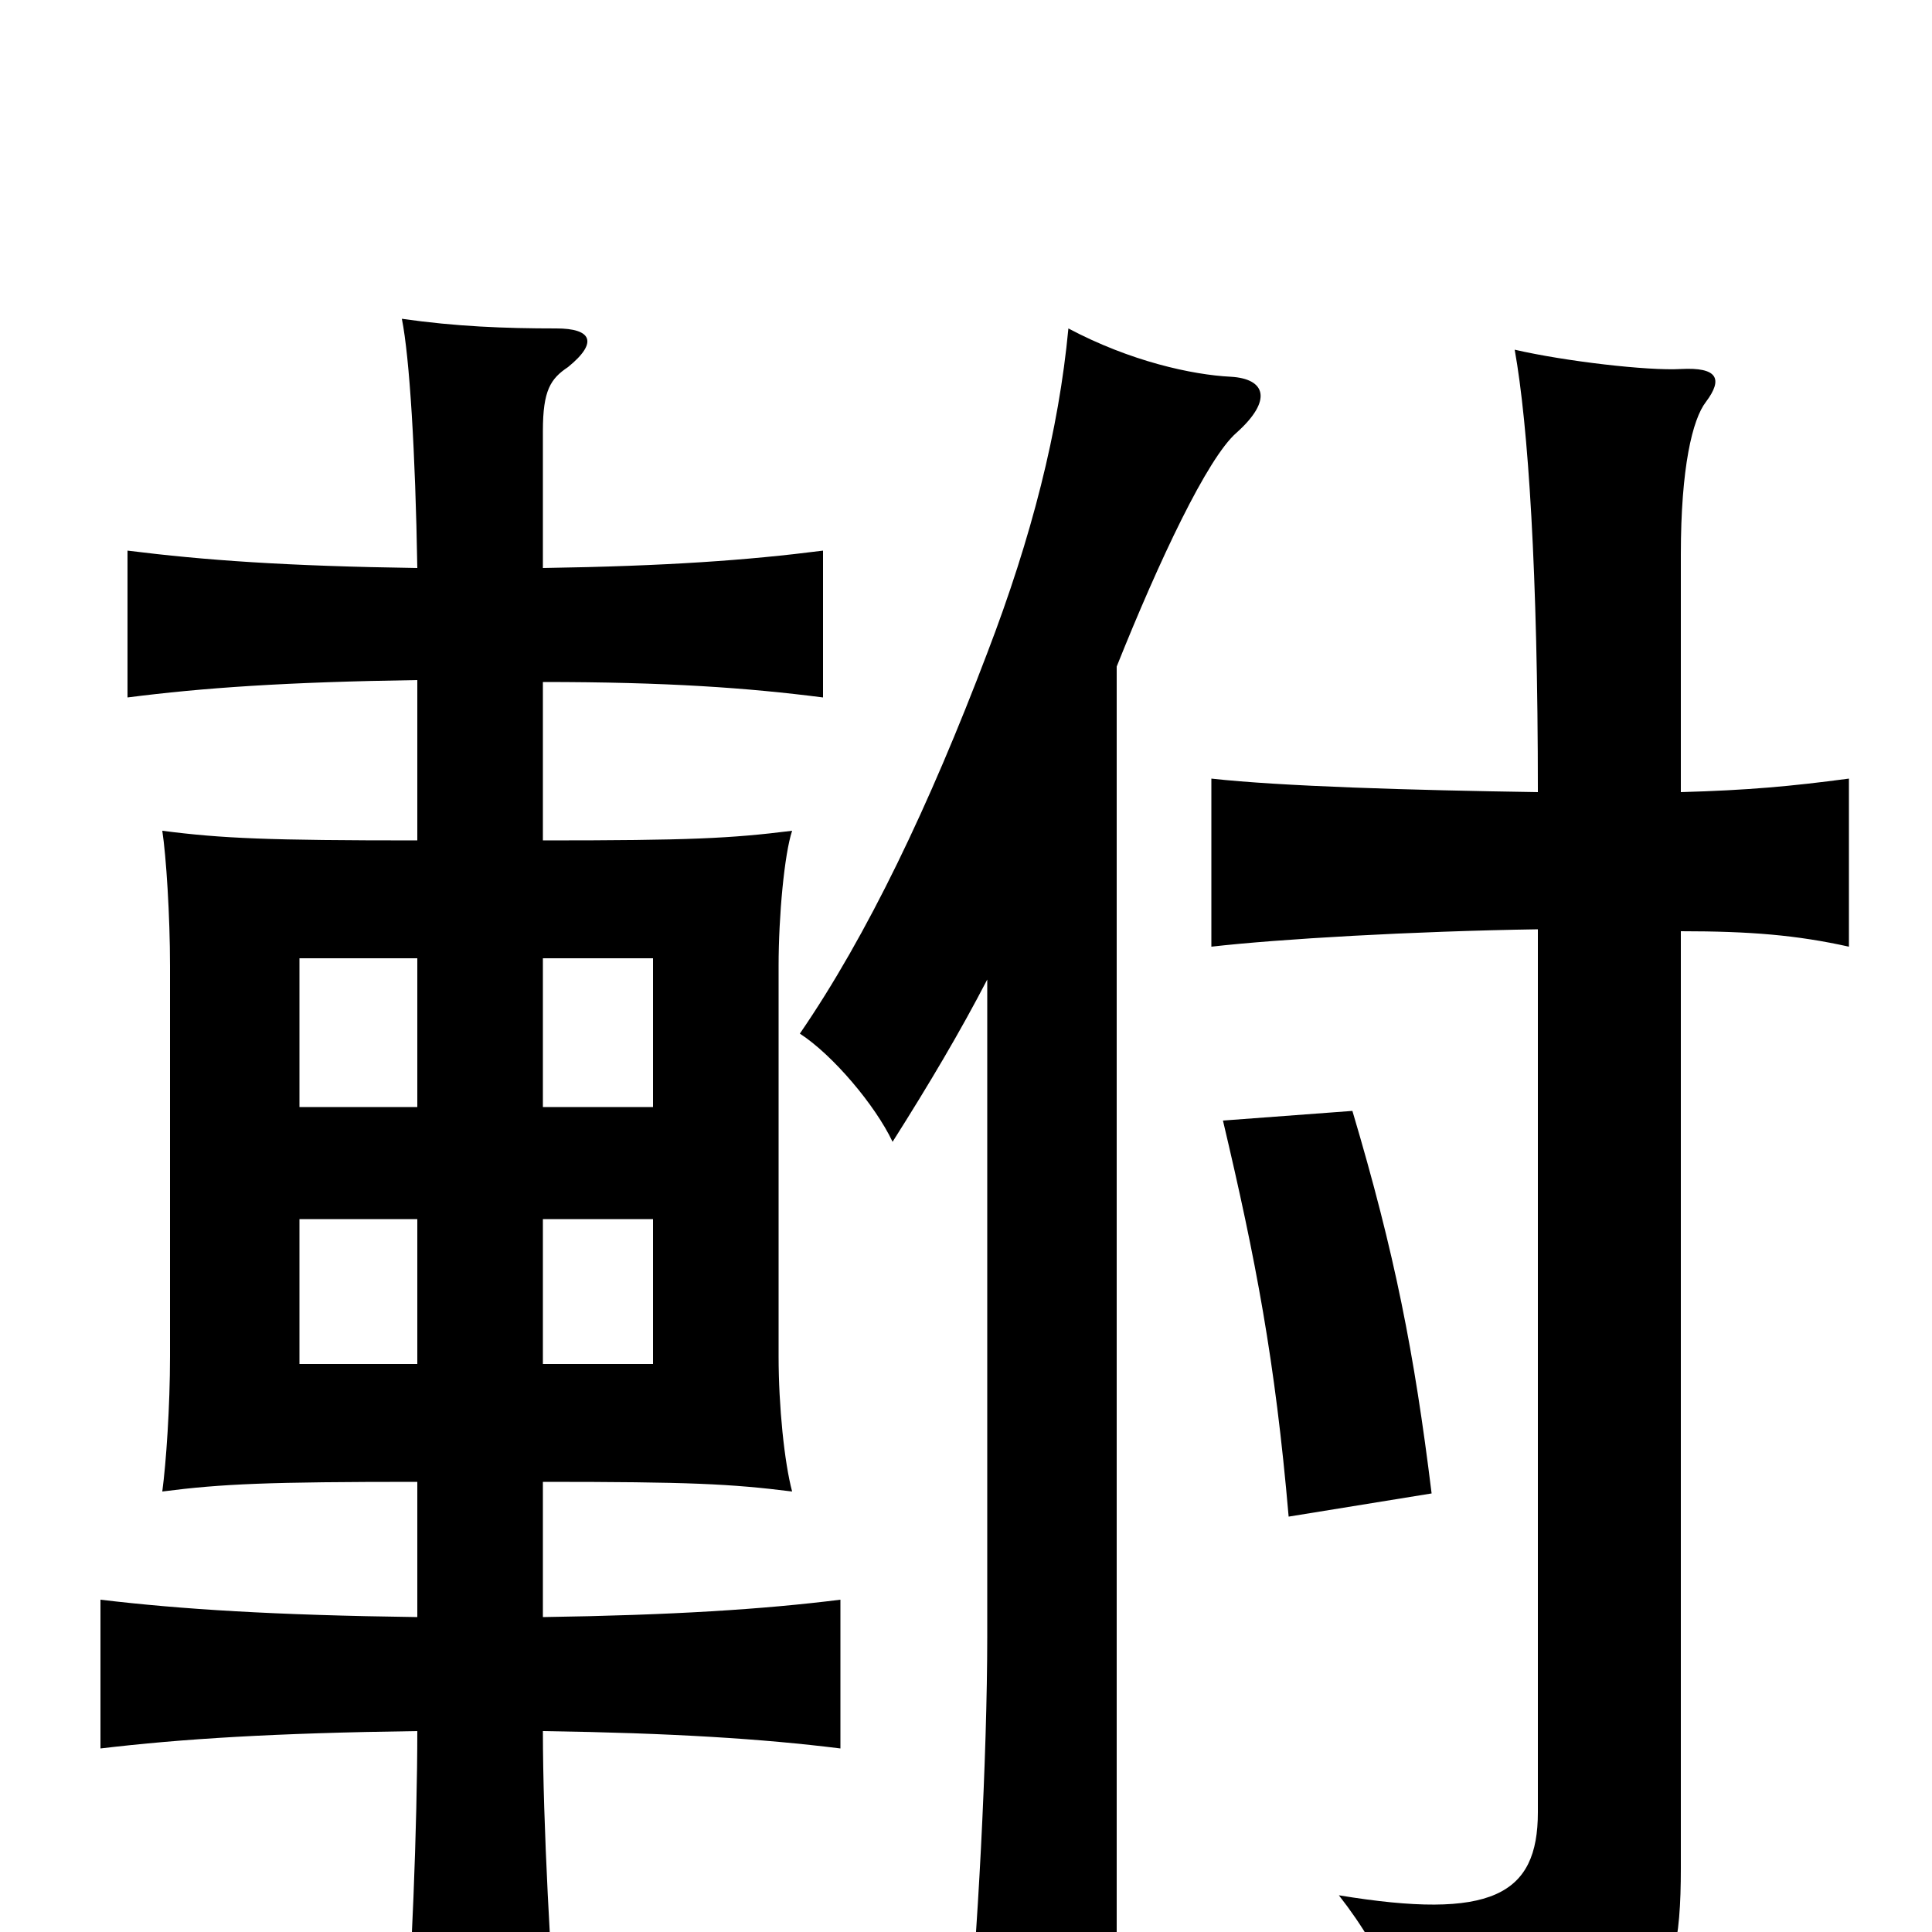 <svg xmlns="http://www.w3.org/2000/svg" viewBox="0 -1000 1000 1000">
	<path fill="#000000" d="M216 -294H155V-369H216ZM281 -369H338V-294H281ZM216 -427H155V-504H216ZM281 -504H338V-427H281ZM281 -706V-777C281 -798 285 -804 294 -810C310 -823 306 -830 288 -830C261 -830 236 -831 208 -835C212 -815 215 -766 216 -706C148 -707 106 -710 66 -715V-639C105 -644 148 -647 216 -648V-565C139 -565 115 -566 84 -570C86 -557 88 -526 88 -500V-298C88 -272 86 -243 84 -228C115 -232 139 -233 216 -233V-163C142 -164 94 -167 52 -172V-95C94 -100 142 -103 216 -104C216 -57 213 22 209 66H289C285 17 281 -57 281 -104C348 -103 395 -100 435 -95V-172C395 -167 348 -164 281 -163V-233C357 -233 378 -232 410 -228C406 -243 403 -272 403 -298V-500C403 -526 406 -558 410 -570C378 -566 357 -565 281 -565V-647C345 -647 387 -644 426 -639V-715C387 -710 345 -707 281 -706ZM741 -227C732 -300 722 -351 700 -425L633 -420C650 -348 660 -296 667 -215ZM511 -493V-153C511 -92 506 6 500 62H578V-655C600 -710 625 -763 640 -776C659 -793 655 -804 637 -805C617 -806 585 -813 553 -830C548 -777 534 -722 511 -662C481 -583 449 -516 414 -465C431 -454 453 -428 462 -409C481 -439 497 -466 511 -493ZM870 -518C906 -518 930 -516 957 -510V-597C927 -593 905 -591 870 -590V-713C870 -758 876 -783 883 -792C892 -804 889 -810 870 -809C853 -808 810 -813 784 -819C791 -780 796 -704 796 -590C730 -591 663 -593 627 -597V-510C662 -514 731 -518 796 -519V-62C796 -19 772 -6 693 -19C718 13 729 43 732 74C855 56 870 42 870 -33Z"/>
</svg>